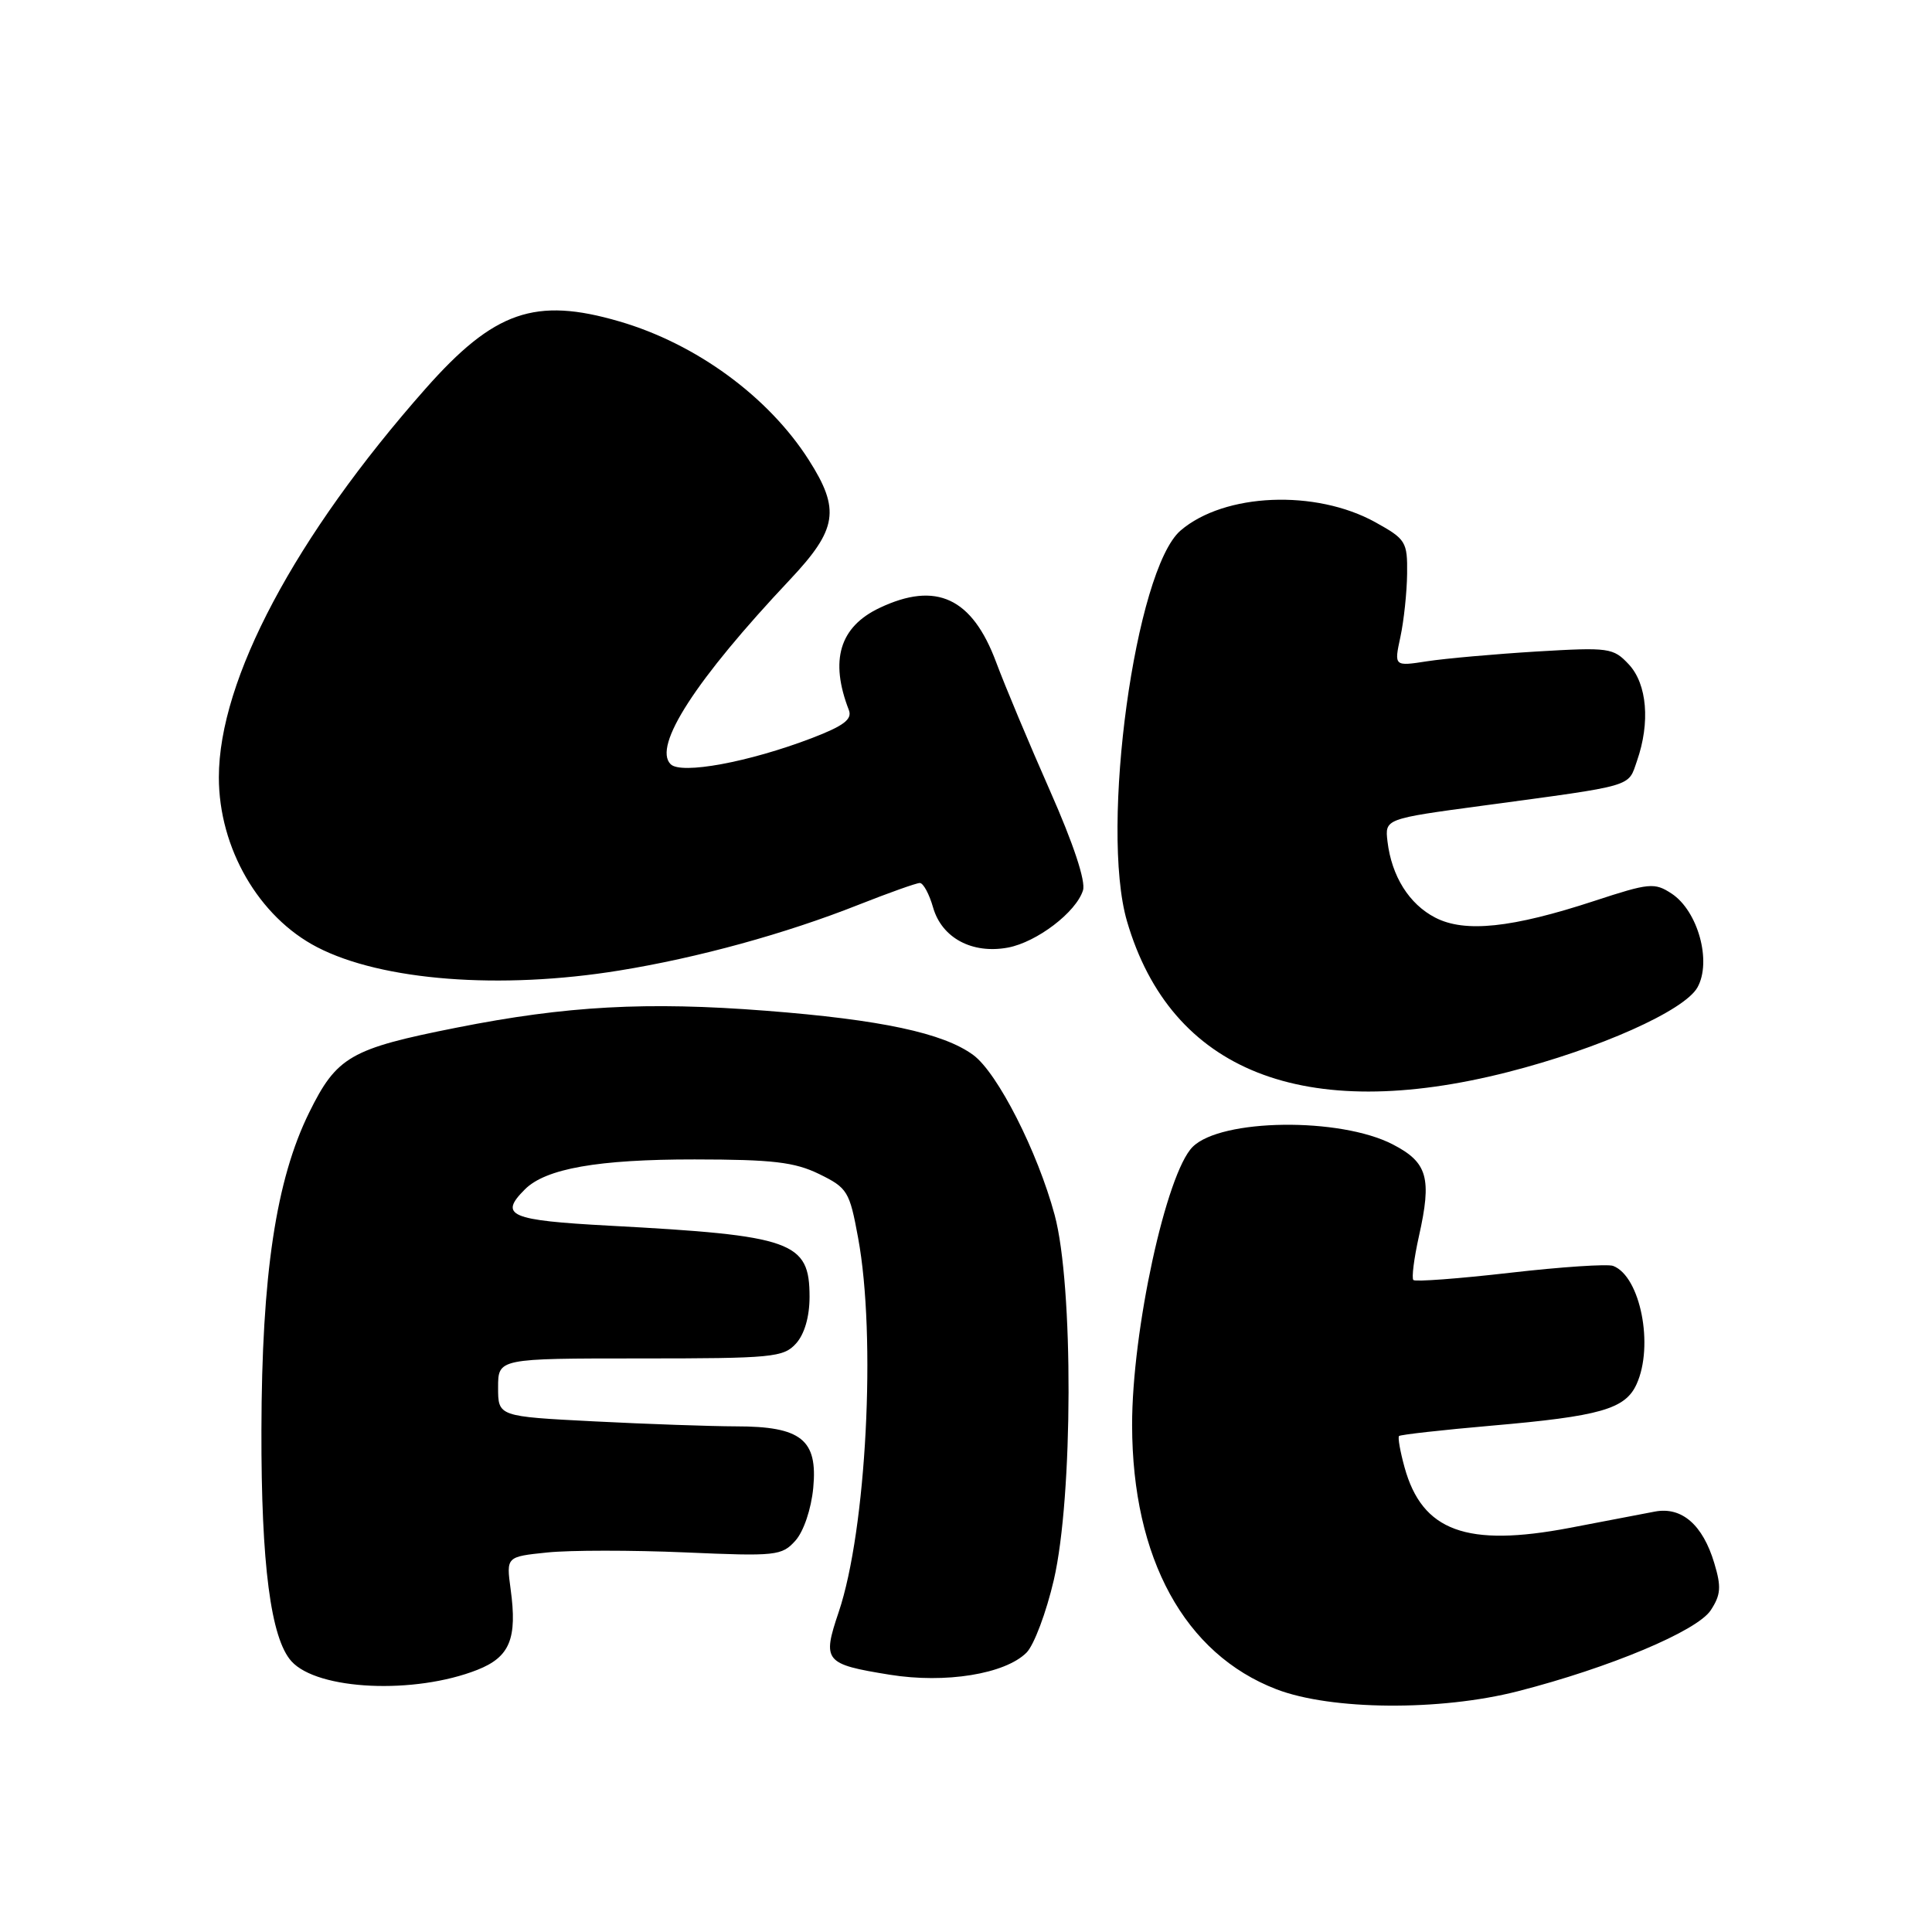 <?xml version="1.0" encoding="UTF-8" standalone="no"?>
<!DOCTYPE svg PUBLIC "-//W3C//DTD SVG 1.1//EN" "http://www.w3.org/Graphics/SVG/1.1/DTD/svg11.dtd" >
<svg xmlns="http://www.w3.org/2000/svg" xmlns:xlink="http://www.w3.org/1999/xlink" version="1.1" viewBox="0 0 256 256">
 <g >
 <path fill="currentColor"
d=" M 201.12 224.10 C 213.29 220.98 224.87 216.12 226.68 213.37 C 228.02 211.33 228.10 210.26 227.15 207.12 C 225.63 202.04 222.84 199.62 219.29 200.29 C 217.76 200.59 212.68 201.56 208.00 202.45 C 194.33 205.05 188.45 202.90 186.11 194.43 C 185.53 192.33 185.20 190.46 185.38 190.28 C 185.57 190.10 191.07 189.48 197.61 188.91 C 212.04 187.66 215.35 186.71 216.85 183.42 C 219.18 178.32 217.36 169.12 213.75 167.74 C 213.03 167.46 206.88 167.87 200.08 168.65 C 193.29 169.43 187.53 169.86 187.28 169.61 C 187.03 169.36 187.36 166.76 188.01 163.83 C 189.75 156.08 189.17 154.03 184.55 151.64 C 177.56 148.02 161.78 148.22 158.03 151.97 C 154.53 155.47 149.99 176.34 150.01 188.86 C 150.04 206.50 156.96 219.16 169.14 223.84 C 176.38 226.62 190.80 226.74 201.12 224.10 Z  M 63.26 221.26 C 67.56 219.56 68.56 217.13 67.66 210.57 C 67.08 206.27 67.08 206.27 72.53 205.71 C 75.54 205.40 83.73 205.40 90.75 205.70 C 102.84 206.23 103.60 206.15 105.40 204.14 C 106.49 202.92 107.49 199.96 107.76 197.15 C 108.37 190.76 106.16 189.00 97.53 189.00 C 94.21 188.99 85.76 188.70 78.75 188.34 C 66.00 187.69 66.00 187.69 66.00 183.85 C 66.00 180.00 66.00 180.00 84.85 180.00 C 102.35 180.00 103.82 179.86 105.48 178.02 C 106.60 176.78 107.27 174.47 107.27 171.84 C 107.27 164.50 105.05 163.71 80.75 162.41 C 67.54 161.70 66.07 161.07 69.55 157.60 C 72.30 154.84 79.24 153.62 92.05 153.63 C 102.39 153.64 105.29 153.98 108.55 155.57 C 112.29 157.40 112.57 157.85 113.70 164.00 C 116.13 177.09 114.80 202.75 111.13 213.61 C 108.93 220.13 109.24 220.51 117.90 221.91 C 125.28 223.10 133.18 221.82 136.02 218.98 C 137.01 217.99 138.64 213.65 139.64 209.34 C 142.19 198.33 142.25 170.28 139.75 161.00 C 137.48 152.59 132.19 142.18 128.97 139.80 C 125.01 136.88 116.71 135.11 101.50 133.93 C 85.70 132.70 75.05 133.28 60.50 136.17 C 46.42 138.96 44.62 140.00 40.96 147.43 C 36.57 156.34 34.68 168.92 34.64 189.50 C 34.60 207.29 35.88 217.10 38.62 220.13 C 42.08 223.96 54.93 224.55 63.26 221.26 Z  M 199.82 142.05 C 211.92 138.96 223.18 133.93 224.92 130.84 C 226.84 127.41 224.99 120.70 221.49 118.40 C 219.23 116.92 218.54 116.99 211.28 119.37 C 200.35 122.96 194.10 123.62 190.18 121.59 C 186.71 119.80 184.40 116.10 183.85 111.50 C 183.50 108.50 183.50 108.50 196.50 106.75 C 216.79 104.01 215.69 104.33 216.91 100.82 C 218.68 95.74 218.25 90.65 215.84 88.05 C 213.76 85.83 213.24 85.76 203.59 86.33 C 198.04 86.67 191.52 87.25 189.11 87.62 C 184.72 88.30 184.72 88.30 185.56 84.40 C 186.02 82.26 186.42 78.49 186.45 76.03 C 186.50 71.79 186.28 71.44 182.26 69.21 C 174.32 64.81 162.22 65.33 156.43 70.30 C 150.42 75.47 145.73 109.69 149.33 122.06 C 155.14 141.96 172.78 148.95 199.82 142.05 Z  M 82.05 128.60 C 92.50 126.91 104.09 123.72 113.78 119.88 C 117.78 118.30 121.43 117.00 121.88 117.00 C 122.34 117.00 123.13 118.46 123.64 120.25 C 124.80 124.29 128.82 126.44 133.56 125.56 C 137.38 124.84 142.59 120.88 143.50 117.98 C 143.89 116.78 142.24 111.81 139.13 104.78 C 136.39 98.58 133.18 90.92 132.00 87.76 C 128.82 79.21 124.05 76.99 116.55 80.55 C 111.25 83.06 109.92 87.49 112.48 94.09 C 112.95 95.31 111.80 96.18 107.58 97.80 C 99.21 101.00 90.25 102.65 88.86 101.26 C 86.48 98.88 92.18 90.07 104.66 76.82 C 110.96 70.13 111.37 67.54 107.17 60.95 C 101.83 52.57 92.24 45.55 82.07 42.59 C 70.91 39.33 65.47 41.22 56.37 51.52 C 39.10 71.07 29.00 90.06 29.00 103.00 C 29.00 112.38 34.29 121.51 42.03 125.51 C 50.61 129.95 66.29 131.16 82.05 128.60 Z "/>
</g>
</svg>